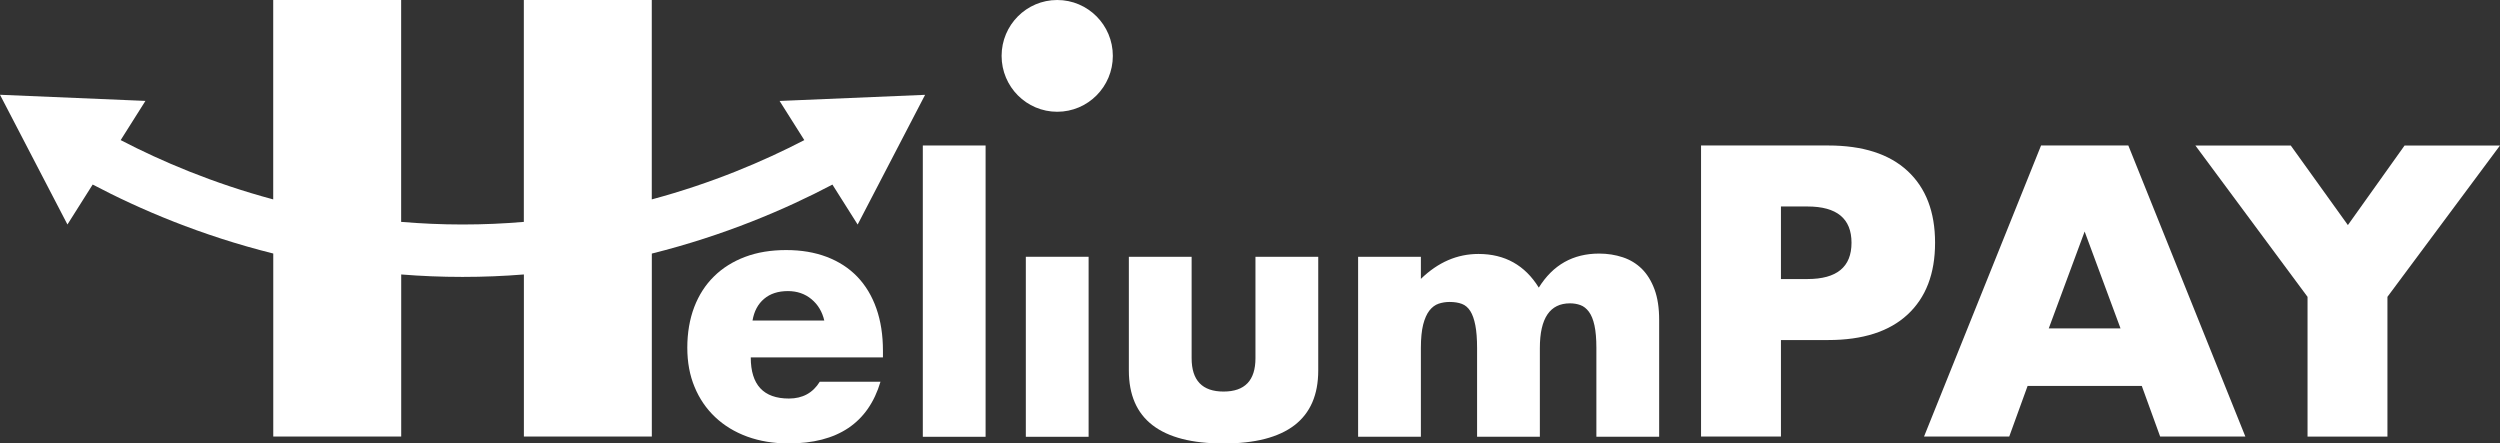 <svg width="389" height="69" viewBox="0 0 389 69" fill="none" xmlns="http://www.w3.org/2000/svg">
<rect x="0" y="0" width="389" height="69" fill="#333333" stroke="none"/>
<g clip-path="url(#clip0_1_52)">
      <path d="M116.819 55.621C116.819 59.882 118.799 62.012 122.759 62.012C124.879 62.012 126.479 61.142 127.56 59.393H137.006C135.101 65.8 130.332 69 122.701 69C120.358 69 118.221 68.644 116.274 67.939C114.327 67.226 112.669 66.215 111.283 64.905C109.897 63.595 108.825 62.029 108.074 60.205C107.315 58.381 106.944 56.351 106.944 54.088C106.944 51.825 107.307 49.653 108.024 47.779C108.742 45.906 109.765 44.315 111.102 43.005C112.43 41.695 114.047 40.684 115.936 39.971C117.825 39.258 119.954 38.91 122.33 38.91C124.706 38.91 126.776 39.266 128.641 39.971C130.514 40.684 132.098 41.712 133.393 43.054C134.688 44.406 135.678 46.047 136.363 47.995C137.048 49.943 137.386 52.14 137.386 54.577V55.613H116.819V55.621ZM128.261 49.885C127.94 48.501 127.271 47.39 126.265 46.553C125.258 45.715 124.037 45.293 122.594 45.293C121.084 45.293 119.847 45.691 118.898 46.495C117.941 47.299 117.339 48.426 117.091 49.877H128.261V49.885Z" fill="#FFFFFF"/>
      <path d="M153.358 22.638V67.964H143.59V22.638H153.358Z" fill="#FFFFFF"/>
      <path d="M169.387 39.954V67.964H159.619V39.954H169.387Z" fill="#FFFFFF"/>
      <path d="M185.417 39.954V55.737C185.417 59.194 187.075 60.926 190.383 60.926C193.692 60.926 195.35 59.202 195.35 55.737V39.954H205.118V57.644C205.118 61.432 203.888 64.267 201.422 66.165C198.955 68.055 195.276 69.008 190.383 69.008C185.491 69.008 181.812 68.063 179.345 66.165C176.878 64.275 175.649 61.432 175.649 57.644V39.954H185.417Z" fill="#FFFFFF"/>
      <path d="M211.322 39.954H221.089V43.394C223.754 40.808 226.741 39.515 230.049 39.515C234.149 39.515 237.284 41.264 239.437 44.754C241.632 41.223 244.758 39.457 248.826 39.457C250.121 39.457 251.342 39.648 252.497 40.029C253.652 40.41 254.634 41.015 255.467 41.828C256.292 42.648 256.952 43.709 257.439 45.019C257.925 46.329 258.165 47.912 258.165 49.769V67.956H248.397V54.137C248.397 52.72 248.298 51.551 248.1 50.639C247.902 49.727 247.613 49.023 247.233 48.509C246.854 48.003 246.417 47.655 245.913 47.473C245.41 47.29 244.866 47.199 244.297 47.199C241.17 47.199 239.602 49.512 239.602 54.137V67.956H229.834V54.137C229.834 52.72 229.744 51.543 229.562 50.614C229.381 49.686 229.125 48.948 228.778 48.401C228.432 47.854 227.995 47.481 227.458 47.282C226.922 47.083 226.287 46.984 225.569 46.984C224.959 46.984 224.381 47.075 223.845 47.257C223.309 47.44 222.83 47.796 222.418 48.318C222.005 48.849 221.684 49.578 221.444 50.507C221.213 51.435 221.089 52.645 221.089 54.137V67.956H211.322V39.954Z" fill="#FFFFFF"/>
      <path d="M277.115 67.922H264.682V22.638H284.474C289.844 22.638 293.961 23.956 296.815 26.6C299.67 29.245 301.097 32.967 301.097 37.774C301.097 42.582 299.67 46.304 296.815 48.948C293.961 51.593 289.844 52.91 284.474 52.91H277.115V67.922ZM277.115 43.419H281.24C285.81 43.419 288.095 41.538 288.095 37.774C288.095 34.011 285.81 32.129 281.24 32.129H277.115V43.419Z" fill="#FFFFFF"/>
      <path d="M333.255 60.056H315.493L312.639 67.922H299.381L317.589 22.638H331.168L349.376 67.922H336.118L333.264 60.056H333.255ZM329.955 51.103L324.37 36.025L318.785 51.103H329.947H329.955Z" fill="#FFFFFF"/>
      <path d="M359.053 46.188L341.604 22.646H356.446L365.331 35.022L374.15 22.646H388.992L371.485 46.188V67.931H359.053V46.188Z" fill="#FFFFFF"/>
      <path d="M164.503 17.391C169.283 17.391 173.157 13.498 173.157 8.695C173.157 3.893 169.283 0 164.503 0C159.724 0 155.849 3.893 155.849 8.695C155.849 13.498 159.724 17.391 164.503 17.391Z" fill="#FFFFFF"/>
      <path d="M121.299 15.7L125.151 21.801C118.807 25.092 110.805 28.507 101.416 31.027V0H81.509V34.525C78.415 34.79 75.239 34.931 71.964 34.931H71.939C68.672 34.931 65.504 34.782 62.419 34.525V0H42.512V31.027C33.123 28.507 25.121 25.1 18.777 21.801L22.63 15.7L0 14.747L10.494 34.931L14.421 28.714C21.755 32.577 31.251 36.639 42.52 39.449V67.922H62.427V42.706C65.513 42.955 68.689 43.088 71.948 43.088H71.972C75.239 43.088 78.424 42.955 81.517 42.706V67.922H101.424V39.457C112.694 36.639 122.189 32.585 129.524 28.722L133.451 34.939L143.945 14.755L121.299 15.708V15.7Z" fill="#FFFFFF"/>
</g>
<defs>
<clipPath id="clip0_1_52">
<rect width="389" height="69" fill="white"/>
</clipPath>
</defs>
</svg>
